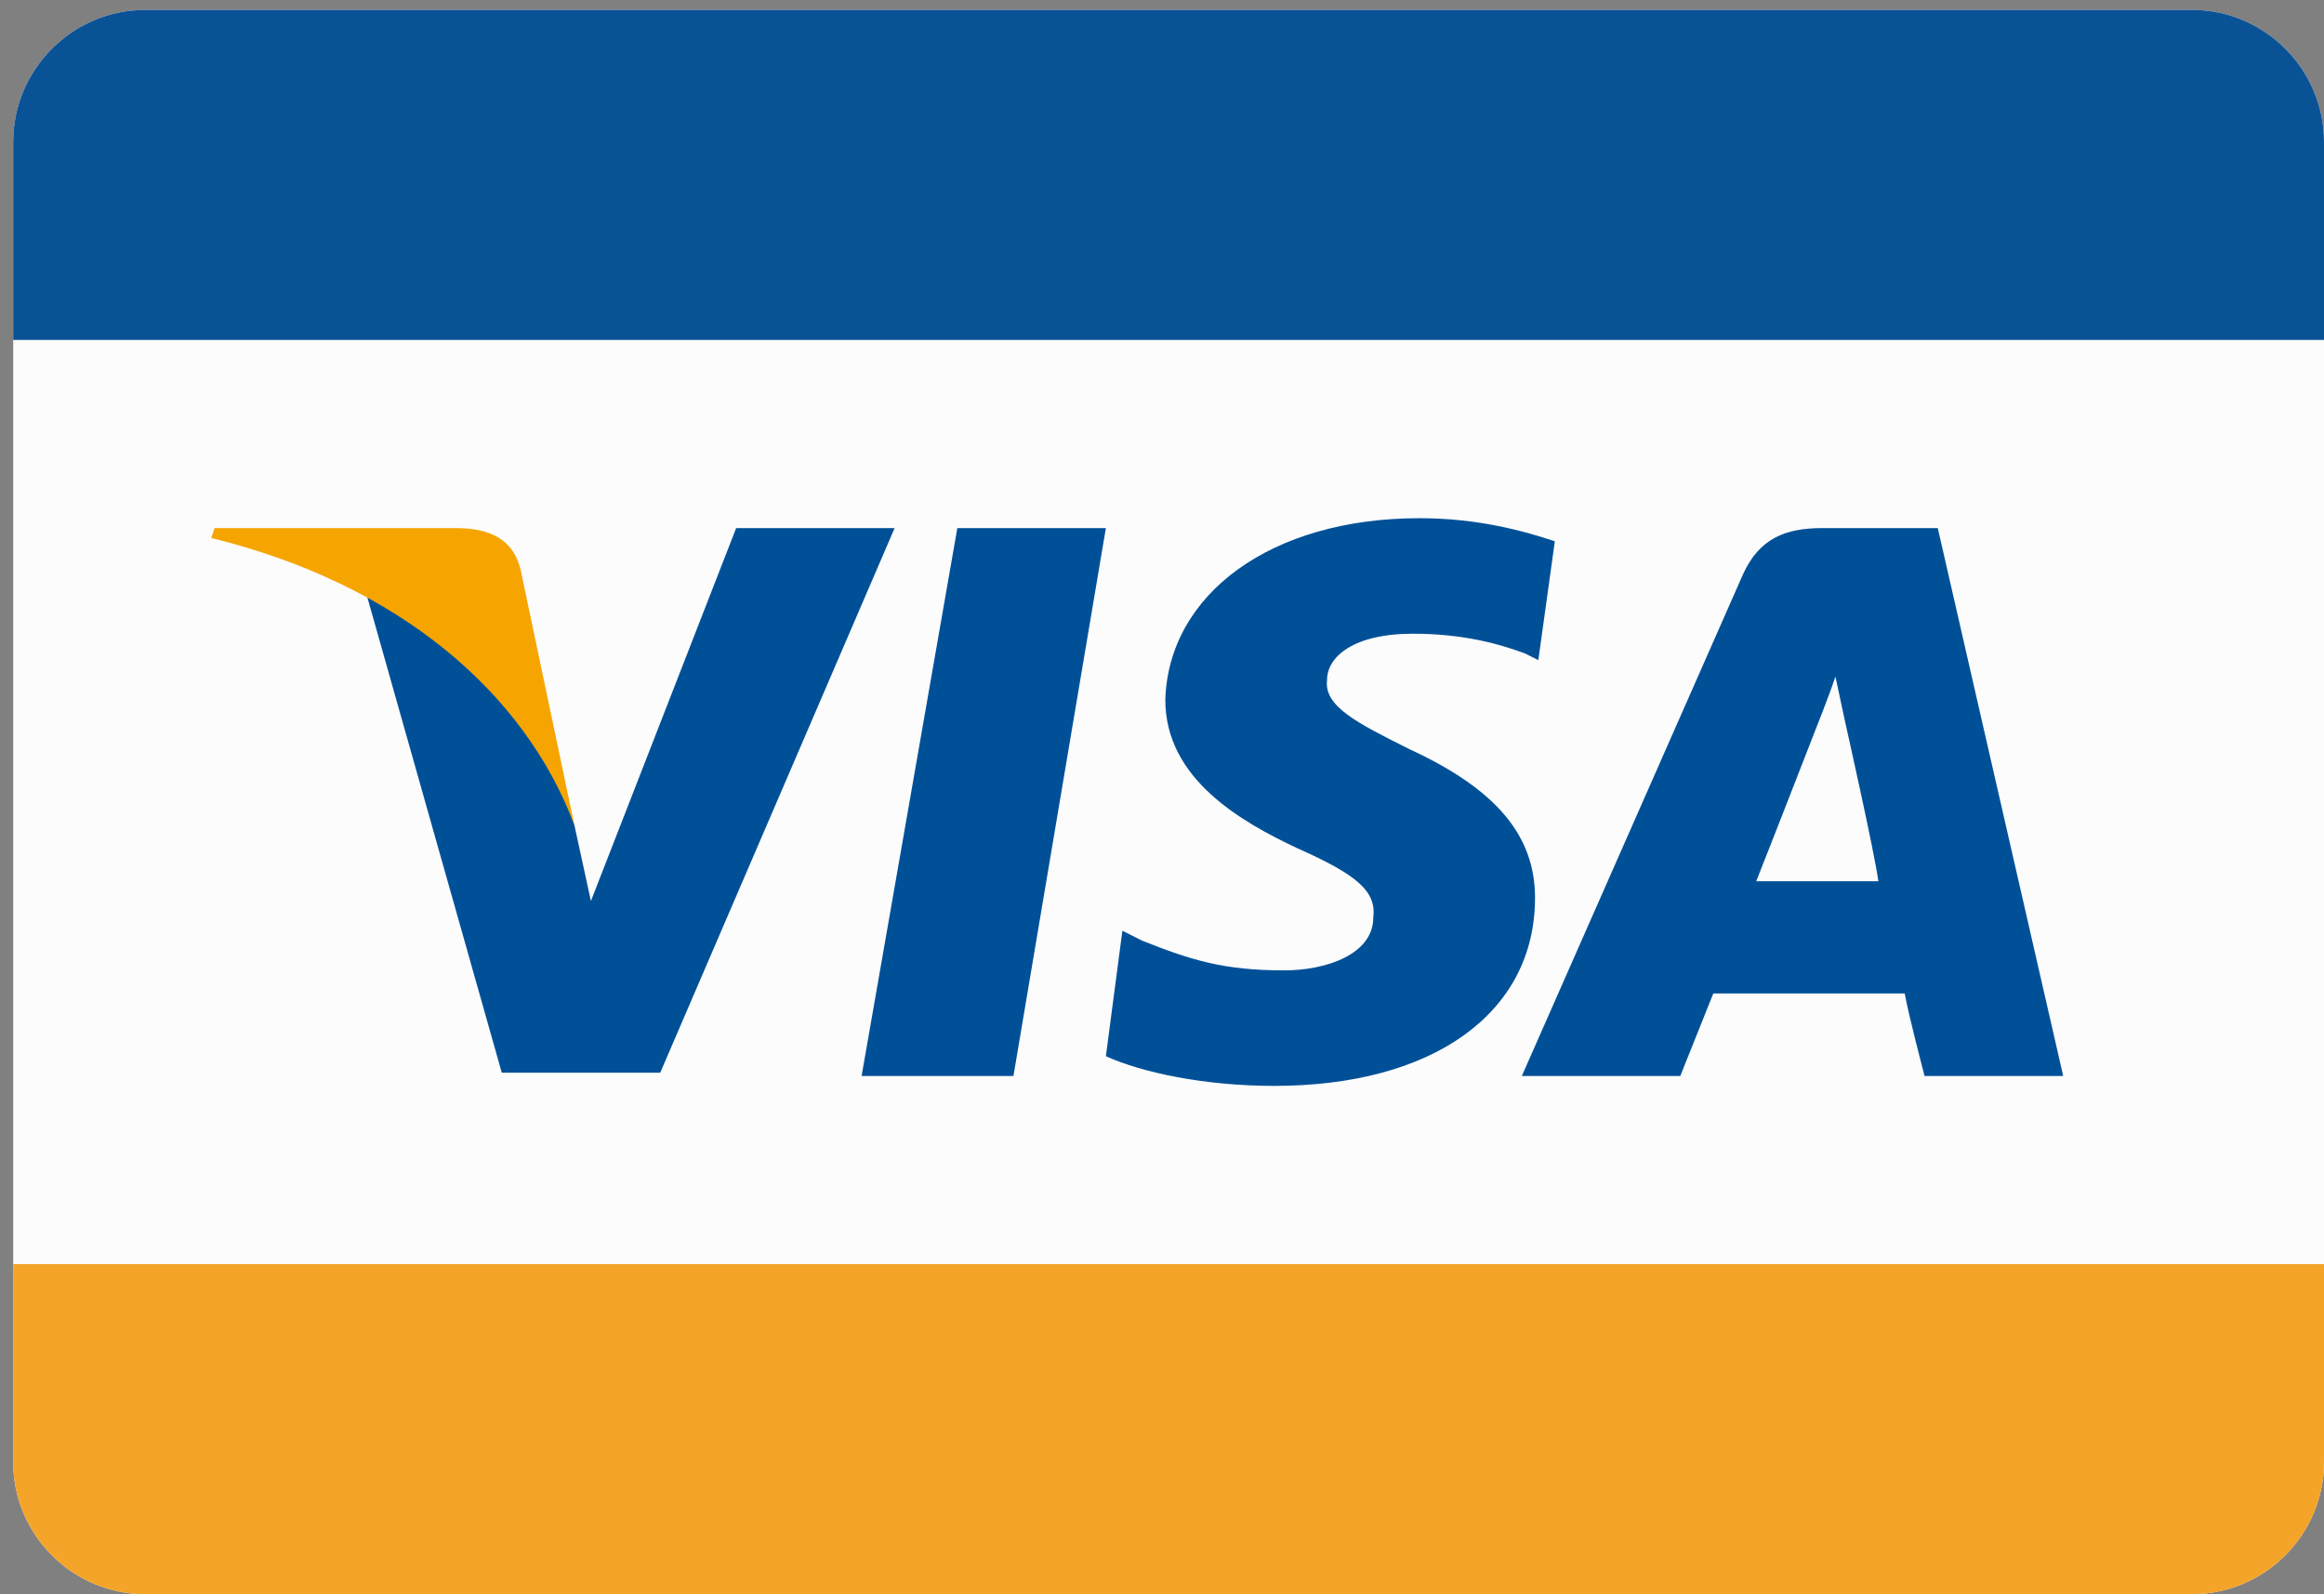 <?xml version="1.0" encoding="utf-8"?>
<!-- Generator: Adobe Illustrator 22.0.1, SVG Export Plug-In . SVG Version: 6.00 Build 0)  -->
<svg version="1.1" id="Layer_1" xmlns="http://www.w3.org/2000/svg" xmlns:xlink="http://www.w3.org/1999/xlink" x="0px" y="0px"
	 viewBox="0 0 70.4 48.3" style="enable-background:new 0 0 70.4 48.3;" xml:space="preserve">
<rect x="0" y="0" width="70.4" height="48.3" fill="#808080" stroke="none"/>
<style type="text/css">
	.st0{fill:#FCFCFC;}
	.st1{fill:#005098;}
	.st2{fill:#F6A500;}
	.st3{fill:#0A5296;}
	.st4{fill:#F4A428;}
</style>
<g id="visa">
	<path class="st0" d="M66.4,48.3h-62c-2.2,0-4-1.8-4-4v-40c0-2.2,1.8-4,4-4h62c2.2,0,4,1.8,4,4v40C70.4,46.5,68.6,48.3,66.4,48.3z"
		/>
	<g>
		<polygon class="st1" points="26.1,32.6 29,16 33.5,16 30.7,32.6 		"/>
		<path class="st1" d="M47.1,16.4c-0.9-0.3-2.3-0.7-4.1-0.7c-4.5,0-7.6,2.3-7.7,5.5c0,2.4,2.3,3.7,4,4.5c1.8,0.8,2.4,1.3,2.3,2.1
			c0,1.1-1.4,1.6-2.7,1.6c-1.8,0-2.8-0.3-4.3-0.9l-0.6-0.3L33.5,32c1.1,0.5,3,0.9,5.1,0.9c4.8,0,7.9-2.2,7.9-5.7
			c0-1.9-1.2-3.3-3.8-4.5c-1.6-0.8-2.6-1.3-2.5-2.1c0-0.7,0.8-1.4,2.6-1.4c1.5,0,2.6,0.3,3.4,0.6l0.4,0.2L47.1,16.4"/>
		<path class="st1" d="M58.7,16h-3.5c-1.1,0-1.9,0.3-2.4,1.4l-6.7,15.2h4.8c0,0,0.8-2,1-2.5c0.5,0,5.1,0,5.8,0
			c0.1,0.6,0.6,2.5,0.6,2.5h4.2L58.7,16 M53.2,26.7c0.4-1,1.8-4.6,1.8-4.6c0,0,0.4-1,0.6-1.6l0.3,1.4c0,0,0.9,4,1,4.8H53.2z"/>
		<path class="st1" d="M22.3,16l-4.4,11.3L17.4,25c-0.8-2.7-3.4-5.5-6.3-7l4.1,14.5l4.8,0L27.1,16H22.3"/>
		<path class="st2" d="M13.8,16H6.5l-0.1,0.3c5.7,1.4,9.5,4.7,11,8.7l-1.6-7.6C15.6,16.3,14.8,16,13.8,16"/>
	</g>
	<path class="st3" d="M70.4,10.3h-70v-6c0-2.2,1.8-4,4-4h62c2.2,0,4,1.8,4,4V10.3z"/>
	<path class="st4" d="M0.4,38.3h70l0,6c0,2.2-1.8,4-4,4h-62c-2.2,0-4-1.8-4-4V38.3z"/>
</g>
</svg>

